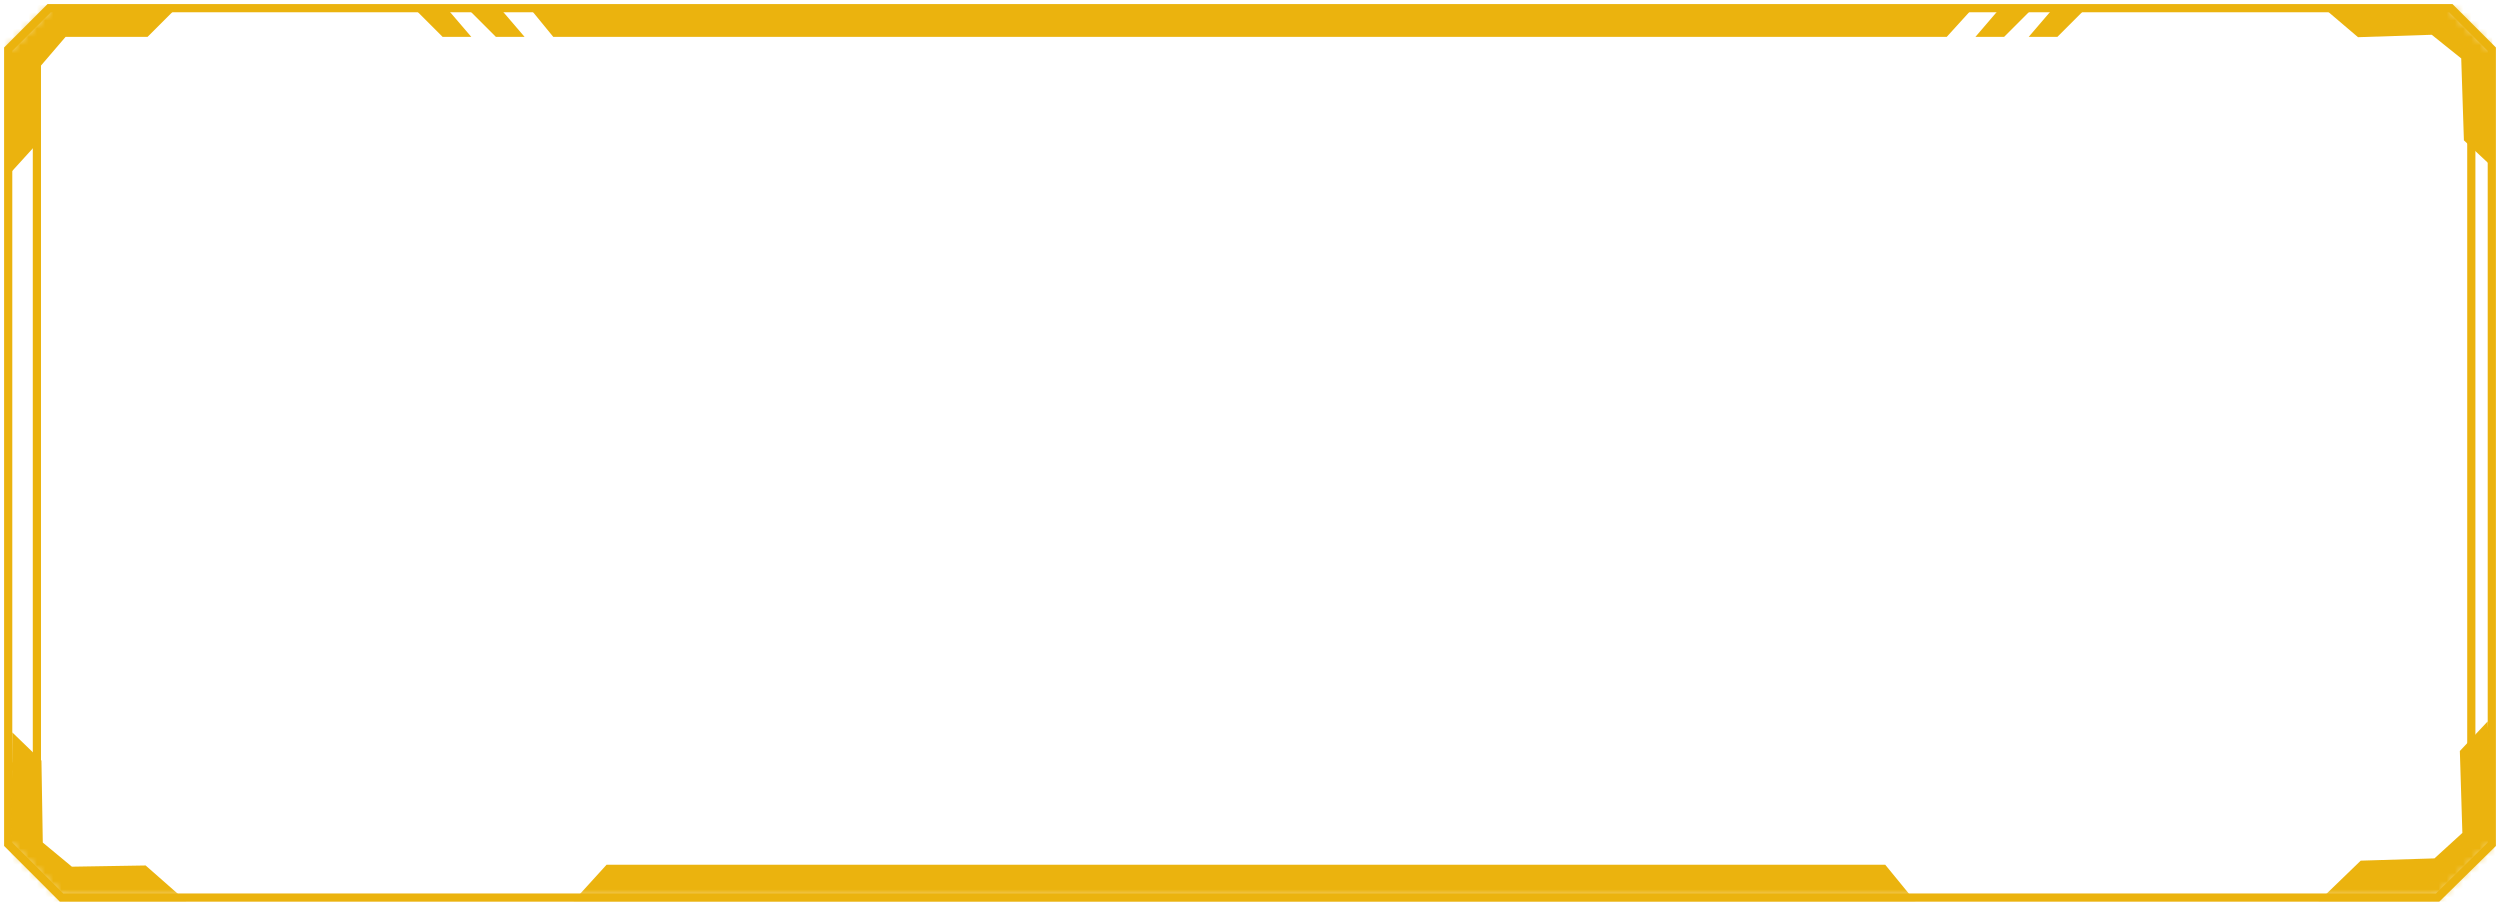 <svg width="305" height="110" viewBox="0 0 305 110" fill="none" xmlns="http://www.w3.org/2000/svg">
<path d="M1 6L6 1H299L304 6V103L297.393 109.5H7.5L1 103V6Z" stroke="#EBB30E"/>
<mask id="mask0_13994_100557" style="mask-type:alpha" maskUnits="userSpaceOnUse" x="1" y="1" width="303" height="109">
<path d="M1 6L6 1H299L304 6V103L297.393 109.5H7.5L1 103V6Z" fill="#D9D9D9"/>
</mask>
<g mask="url(#mask0_13994_100557)">
<path d="M54 4.5L49.5 0L51.5 -2.5L57.5 4.5H54Z" fill="#EBB30E"/>
<path d="M251 4.5L255.5 0L253.5 -2.5L247.5 4.5H251Z" fill="#EBB30E"/>
<path d="M60.5 4.5L56 0L58 -2.5L64 4.5H60.5Z" fill="#EBB30E"/>
<path d="M244.5 4.5L249 0L247 -2.5L241 4.5H244.5Z" fill="#EBB30E"/>
<path d="M67.5 4.5L63 -1H242.5L237.5 4.5H67.5Z" fill="#EBB30E"/>
<path d="M230 105.5L234.5 111H69L74 105.5H230Z" fill="#EBB30E"/>
<rect x="-2.5" y="16.5" width="7" height="77" stroke="#EBB30E"/>
<rect x="301.5" y="16.5" width="5" height="77" stroke="#EBB30E"/>
<path d="M18 4.5L21.5 1L-0.5 0.5L0 22.5L5 17V8L8 4.5H18Z" fill="#EBB30E"/>
<path d="M5.057 92.794L1.5 89.352L1.36 111.357L23.349 110.497L17.768 105.588L8.769 105.735L5.221 102.793L5.057 92.794Z" fill="#EBB30E"/>
<path d="M300.101 91.622L303.492 88.016L304.668 109.99L282.663 110.167L288.007 105L297.002 104.723L300.409 101.617L300.101 91.622Z" fill="#EBB30E"/>
<path d="M300.596 17.121L304.209 20.505L303.988 -1.5L282.016 -0.28L287.677 4.537L296.672 4.243L300.269 7.126L300.596 17.121Z" fill="#EBB30E"/>
</g>
</svg>
